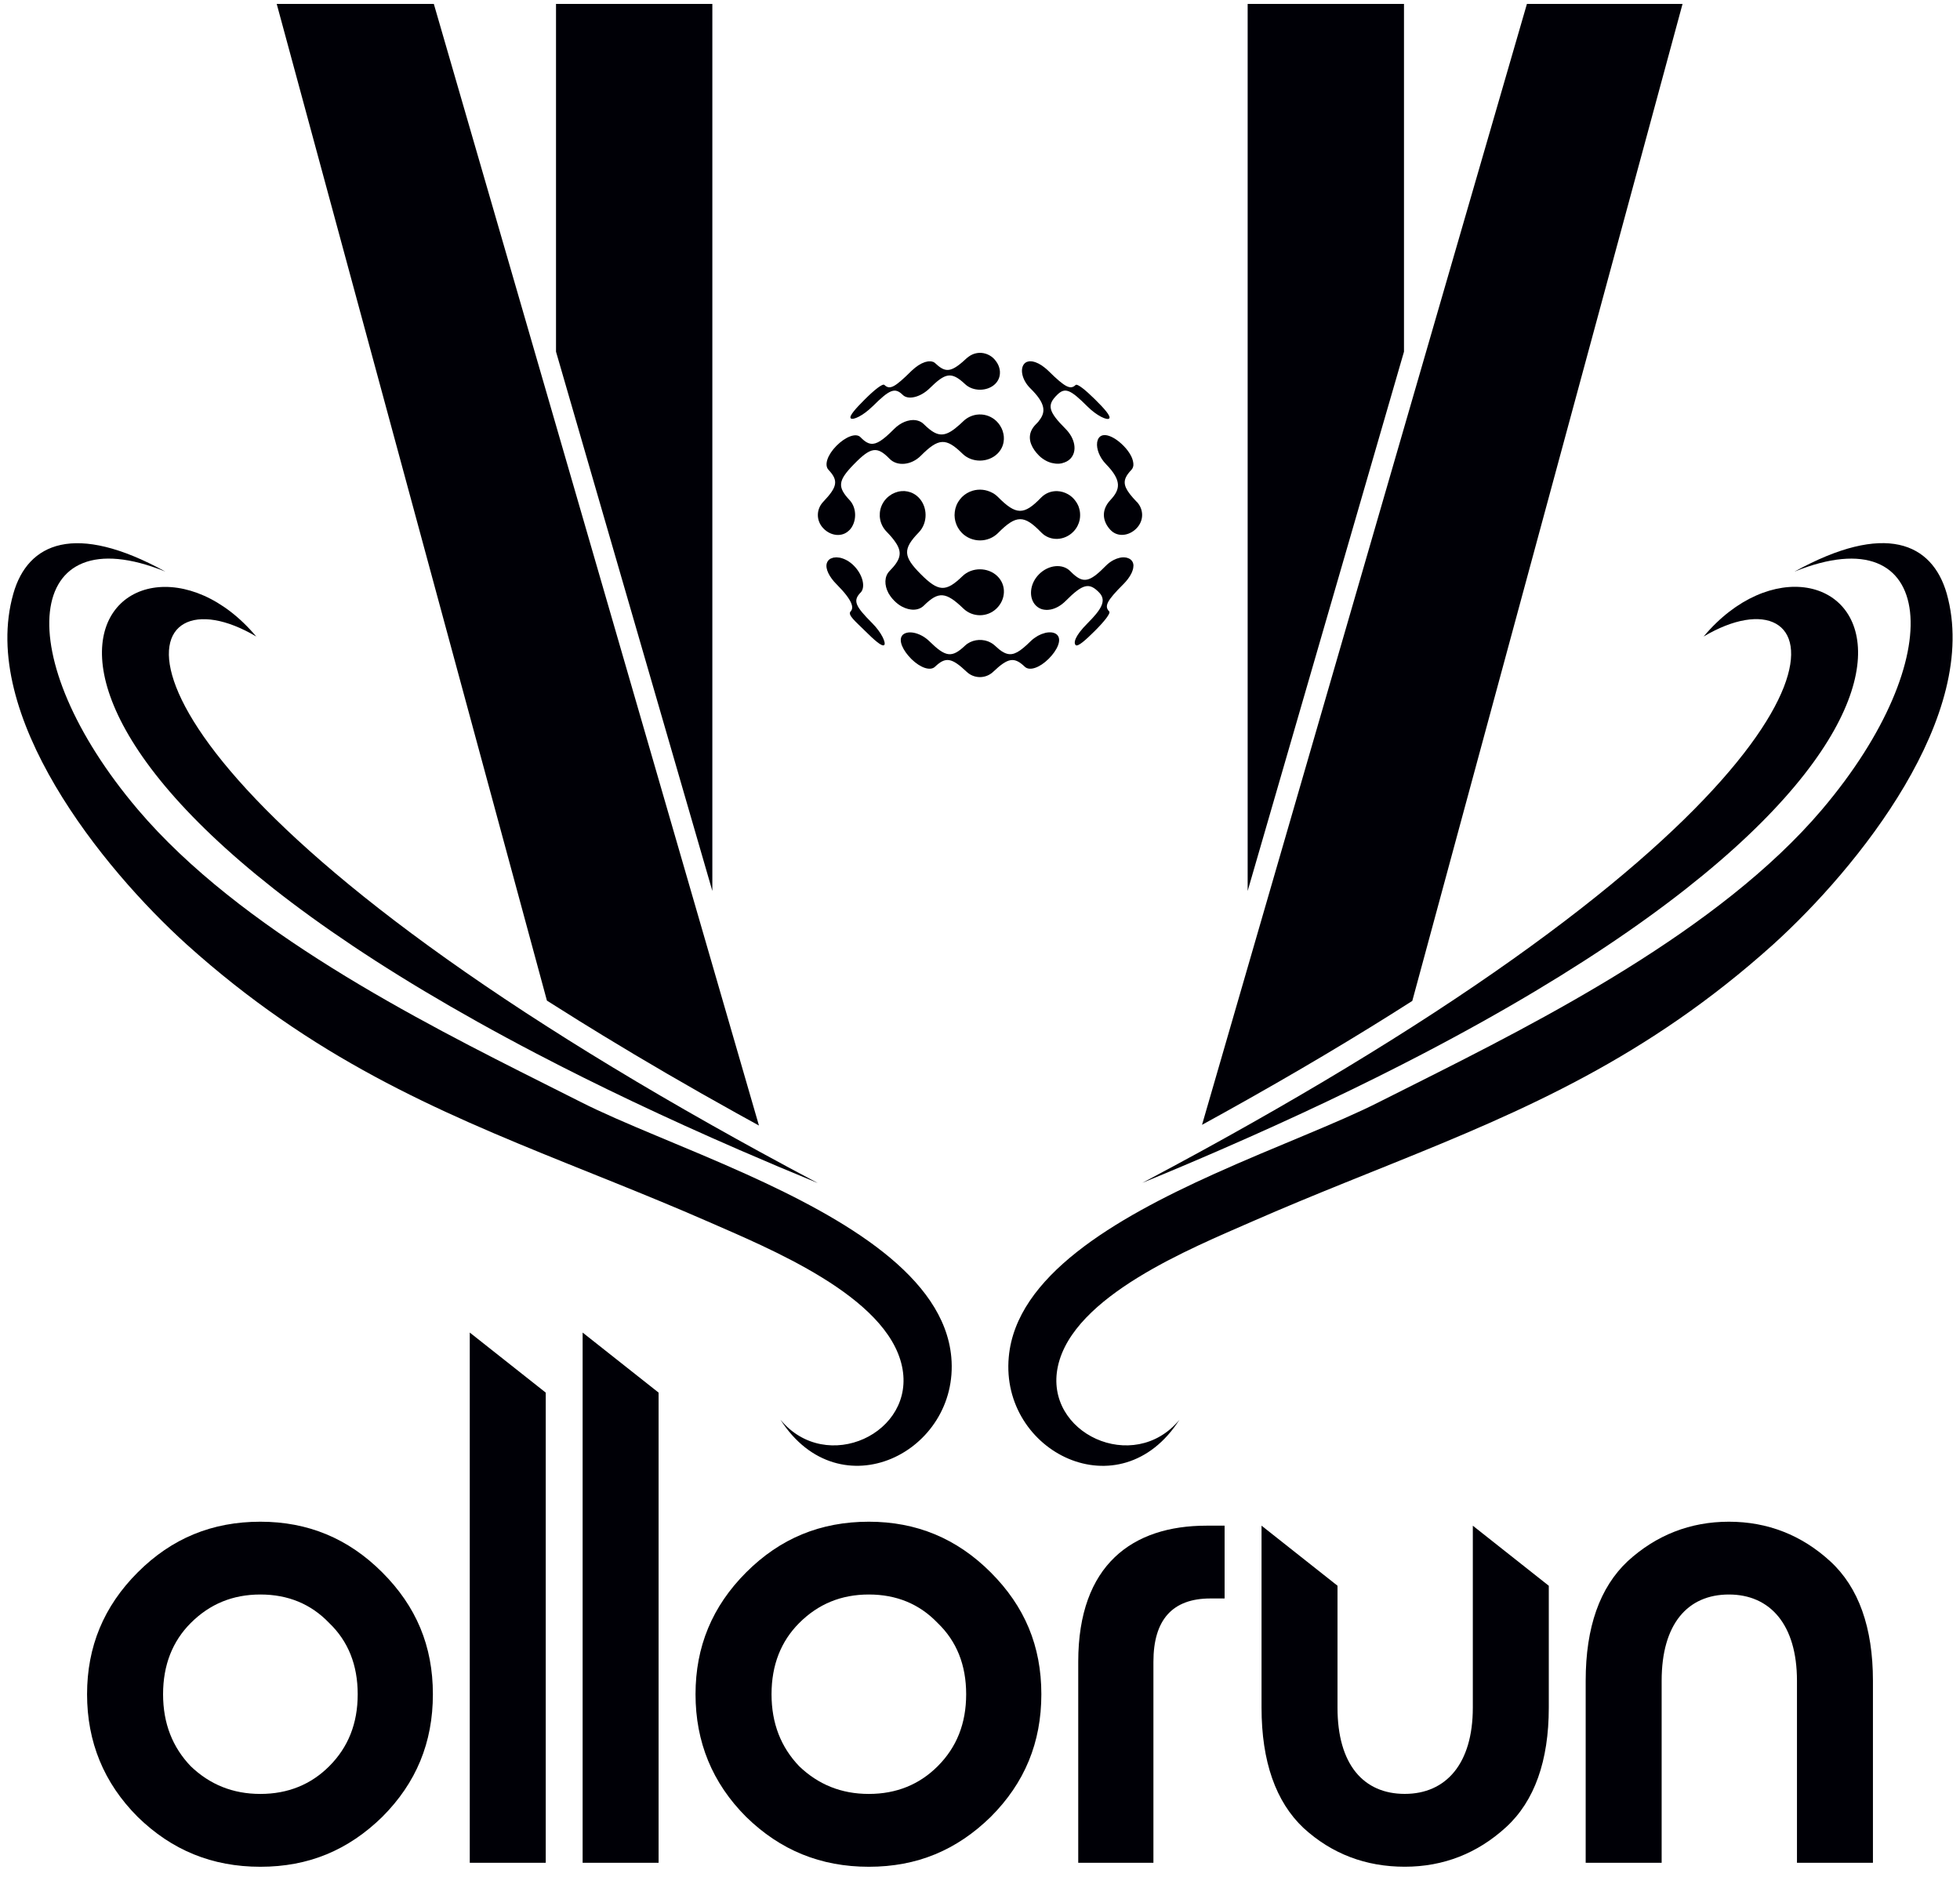 <?xml version="1.0" encoding="UTF-8"?><svg id="Black" xmlns="http://www.w3.org/2000/svg" viewBox="0 0 500 478.87"><defs><style>.cls-1{fill:#000006;}</style></defs><g id="logo_BG_White"><g id="ollorun"><path class="cls-1" d="M466.89,398.26c-7.27-6.66-15.95-10.09-25.84-10.09s-18.57,3.43-25.84,10.09c-7.07,6.66-10.7,16.76-10.7,30.48v46.43h19.38v-46.43c0-14.53,6.66-22,17.16-22s17.36,7.67,17.36,22v46.43h19.38v-46.43c0-13.53-3.63-23.82-10.9-30.48Z"/><path class="cls-1" d="M375.72,435.6c0,14.33-6.86,22-17.36,22s-17.16-7.47-17.16-22v-31.1l-19.38-15.32v46.42c0,13.73,3.63,24.02,10.7,30.69,7.27,6.66,15.95,9.89,25.84,9.89s18.57-3.43,25.84-10.09c7.27-6.66,10.9-16.96,10.9-30.48v-31.1l-19.38-15.32v46.42Z"/><path class="cls-1" d="M275.06,423.9v51.27h19.18v-51.27c0-10.7,4.84-16.15,14.53-16.15h3.63v-18.57h-4.64c-18.77,0-32.7,9.89-32.7,34.72Z"/><path class="cls-1" d="M221.64,388.17c-12.31,0-22.61,4.24-31.29,12.92-8.68,8.68-12.92,18.98-12.92,31.09s4.24,22.61,12.92,31.29c8.68,8.48,18.97,12.72,31.29,12.72s22.41-4.24,31.09-12.72c8.68-8.68,12.92-18.98,12.92-31.29s-4.24-22.41-12.92-31.09c-8.68-8.68-18.98-12.92-31.09-12.92Zm17.56,62.38c-4.64,4.64-10.5,7.06-17.56,7.06s-12.92-2.42-17.76-7.06c-4.64-4.85-7.06-10.9-7.06-18.37s2.42-13.53,7.06-18.17c4.84-4.84,10.7-7.27,17.76-7.27s12.92,2.42,17.56,7.27c4.84,4.64,7.27,10.7,7.27,18.17s-2.42,13.52-7.27,18.37Z"/><polygon class="cls-1" points="148.63 475.17 168.01 475.17 168.01 355.24 148.63 339.92 148.63 475.17"/><polygon class="cls-1" points="119.84 475.17 139.22 475.17 139.22 355.24 119.84 339.92 119.84 475.17"/><path class="cls-1" d="M66.42,388.17c-12.31,0-22.61,4.24-31.29,12.92-8.68,8.68-12.92,18.98-12.92,31.09s4.24,22.61,12.92,31.29c8.68,8.48,18.97,12.72,31.29,12.72s22.41-4.24,31.09-12.72c8.68-8.68,12.92-18.98,12.92-31.29s-4.24-22.41-12.92-31.09c-8.68-8.68-18.98-12.92-31.09-12.92Zm17.56,62.38c-4.64,4.64-10.5,7.06-17.56,7.06s-12.92-2.42-17.76-7.06c-4.64-4.85-7.06-10.9-7.06-18.37s2.42-13.53,7.06-18.17c4.84-4.84,10.7-7.27,17.76-7.27s12.92,2.42,17.56,7.27c4.84,4.64,7.27,10.7,7.27,18.17s-2.42,13.52-7.27,18.37Z"/></g><g id="_2"><path class="cls-1" d="M242.68,346.2c-1.85-20.54-26.82-35.15-52.17-46.62-15.79-7.14-31.72-13.07-42.31-18.45-2.92-1.47-5.99-3.02-9.19-4.62-32.41-16.27-77.76-39.3-103.82-69.98-33.03-38.93-29.2-75.38,6.99-60.73-23.04-12.68-35.1-7.35-38.78,5.64-8.8,30.96,22.62,69.94,44.26,89.51,32.07,28.85,63.44,42.31,96.82,55.77,4.12,1.66,8.26,3.32,12.45,5.01,7.72,3.12,15.57,6.33,23.57,9.83,15.69,6.89,45.76,19.05,49.6,36.96,3.68,17.03-19.31,27.8-31.01,13.62,15.12,23.61,45.76,8.28,43.59-15.94Z"/><path class="cls-1" d="M496.61,151.4c-3.73-12.94-15.74-18.33-38.83-5.59,36.19-14.65,40.07,21.74,6.99,60.73-26.1,30.73-71.57,53.79-103.99,70.07-3.14,1.57-6.16,3.09-9.02,4.53-10.54,5.36-26.35,11.24-42.05,18.33-25.42,11.47-50.52,26.08-52.37,46.69-2.23,24.28,28.42,39.6,43.54,16-11.65,14.13-34.69,3.42-31.01-13.62,3.88-17.96,33.91-30.08,49.59-36.96,7.99-3.5,15.83-6.72,23.54-9.84,4.14-1.67,8.24-3.32,12.31-4.96,33.48-13.51,64.89-26.95,96.99-55.82,21.69-19.62,53.06-58.55,44.31-89.56Z"/></g><g id="_1"><path class="cls-1" d="M193.61,293.7c-1.92-1.05-3.83-2.1-5.71-3.15-18.14-10.07-34.2-19.65-48.38-28.73-1.84-1.18-3.66-2.35-5.44-3.51C18.49,182.88,34.85,144.25,65.37,162.37c-33.32-39.78-95.38,19.29,71.55,106.43,15.28,7.98,32.48,16.19,51.8,24.58,6.4,2.78,13.03,5.58,19.9,8.4-5.15-2.73-10.15-5.42-15.01-8.08Z"/><path class="cls-1" d="M434.6,162.37c30.58-18.17,46.95,20.51-68.88,96.04-1.78,1.16-3.6,2.33-5.44,3.51-14.07,8.99-29.98,18.49-47.93,28.46-1.88,1.04-3.79,2.09-5.71,3.15-4.93,2.7-10,5.43-15.23,8.2,6.95-2.85,13.64-5.68,20.11-8.5,19.13-8.32,36.2-16.46,51.36-24.37,167.2-87.21,105.09-146.33,71.72-106.49Z"/></g><g id="WH"><g id="_2-2"><polygon class="cls-1" points="181.72 1 141.84 1 141.84 89.71 181.72 227.27 181.72 1"/><polygon class="cls-1" points="358.16 1 318.28 1 318.28 227.27 358.16 89.71 358.16 1"/></g><g id="_1-2"><path class="cls-1" d="M181.72,246.1l-39.87-137.56L110.67,1h-40.08l68.93,254.24c.76,.49,1.55,.98,2.33,1.47,3.86,2.45,7.86,4.94,12,7.46,10.45,6.37,21.76,12.97,34.05,19.79,1.88,1.04,3.79,2.09,5.71,3.15l-11.89-41.01Z"/><path class="cls-1" d="M389.52,1l-31.36,108.18-39.87,137.55-11.65,40.2c1.92-1.05,3.83-2.11,5.71-3.15,17.95-9.97,33.86-19.46,47.93-28.46L429.22,1h-39.7Z"/></g></g><g id="Boule"><path class="cls-1" d="M222.55,103.71c4.4-4.38,5.73-4.97,7.76-2.96,1.35,1.33,4.47,.61,6.81-1.67,4.01-3.92,5.51-4.44,9.09-1.08,2.04,1.92,5.64,1.85,7.6,0,.82-.78,1.22-1.74,1.27-2.74,0,0,0,0,0,0,0-.02,0-.04,0-.06,0-.12,0-.24,0-.35,0-.05,0-.09,0-.14-.01-.16-.03-.33-.07-.49,0,0,0-.01,0-.02-.03-.16-.07-.31-.12-.47-.02-.05-.03-.1-.05-.15-.04-.11-.08-.22-.12-.33-.02-.06-.05-.11-.08-.17-.05-.1-.09-.2-.15-.3-.03-.06-.06-.12-.1-.17-.06-.1-.12-.19-.18-.28-.04-.05-.07-.11-.11-.16-.07-.1-.15-.2-.23-.29-.03-.04-.07-.08-.1-.13-.12-.14-.24-.27-.38-.4-.58-.54-1.24-.9-1.93-1.12-1.46-.46-3.05-.21-4.33,.73-.17,.12-.34,.24-.5,.39-.39,.37-.76,.69-1.1,.99-3.25,2.81-4.62,2.5-6.97,.3-.15-.14-.32-.25-.51-.33-.07-.03-.15-.03-.22-.05-.13-.04-.26-.08-.4-.09-.1,0-.2,0-.3,0-.13,0-.26,0-.41,.02-.11,.02-.24,.06-.35,.08-.14,.03-.28,.06-.42,.1-.13,.04-.26,.1-.39,.16-.15,.06-.29,.11-.44,.18-.13,.07-.27,.15-.4,.23-.15,.08-.3,.16-.45,.26-.13,.09-.27,.19-.4,.29-.15,.11-.3,.21-.45,.33-.13,.11-.27,.23-.4,.35-.13,.11-.25,.21-.38,.33,0,0,0,0,0,0-.05,.05-.1,.08-.14,.13-4.13,4.08-5.49,4.93-6.89,3.56-.44-.42-2.57,1.28-4.93,3.63-2.36,2.35-4.17,4.35-3.65,4.89,.52,.54,3.14-.65,5.53-3.03Z"/><path class="cls-1" d="M219.54,151.17c1.32-1.37,.57-4.55-1.7-6.85-1.12-1.14-2.41-1.81-3.58-2.06,0,0,0,0,0,0,0,0-.01,0-.02,0-.19-.04-.37-.05-.55-.06-.11,0-.22-.03-.32-.03-.18,0-.34,.03-.51,.05-.09,.01-.19,0-.28,.03-.17,.04-.33,.11-.48,.17-.06,.03-.14,.04-.2,.07-.21,.11-.39,.25-.55,.42-.21,.23-.35,.49-.44,.79-.4,1.41,.64,3.47,2.48,5.32,.03,.03,.06,.06,.09,.09,4.18,4.22,4.35,5.98,3.51,6.86-.85,.89,1.3,2.59,3.66,4.94,2.36,2.35,4.38,4.15,4.91,3.63,.53-.52-.66-3.17-3.04-5.56-4.38-4.39-4.98-5.74-3-7.81Z"/><path class="cls-1" d="M216.74,135.18c1.84-1.97,1.91-5.55,0-7.6-3.18-3.4-2.96-5,1.1-9.16,4.28-4.39,5.89-4.69,9.09-1.39,1.92,1.98,5.53,1.68,7.98-.78,4.52-4.53,6.4-4.65,10.63-.51,2.42,2.37,6.53,2.31,8.9,0,.88-.86,1.4-1.9,1.58-3,0,0,0,0,0,0,0,0,0-.01,0-.02,.04-.21,.06-.43,.07-.65,0-.05,0-.11,0-.16,0-.16,0-.33-.01-.49,0-.07-.01-.14-.02-.21-.02-.15-.04-.31-.07-.46-.01-.06-.02-.13-.04-.19-.04-.2-.1-.39-.16-.59,0-.02,0-.03-.01-.05-.07-.21-.16-.42-.25-.62-.03-.06-.06-.11-.09-.17-.07-.14-.15-.29-.24-.43-.04-.07-.08-.13-.12-.2-.09-.13-.18-.26-.28-.39-.04-.06-.09-.11-.13-.17-.15-.18-.3-.35-.48-.52-.15-.14-.3-.28-.46-.4-.32-.25-.65-.46-1-.64-.17-.09-.35-.17-.53-.24-1.55-.61-3.29-.55-4.8,.16-.59,.28-1.15,.65-1.64,1.13-.27,.26-.52,.5-.77,.72-.08,.07-.15,.14-.23,.21-3.23,2.9-5.07,3.21-7.68,1.11-.15-.12-.3-.25-.46-.39-.07-.07-.15-.12-.22-.19-.22-.2-.44-.41-.68-.64-.01-.01-.03-.03-.04-.04-.9-.9-2.17-1.21-3.51-1-.24,.04-.48,.09-.72,.16-.22,.06-.45,.14-.67,.23-.93,.38-1.84,.98-2.66,1.8-.76,.76-1.42,1.39-2.03,1.92-2.19,1.89-3.57,2.31-4.99,1.51-.51-.29-1.02-.72-1.58-1.3-1.15-1.2-3.87-.1-6.13,2.18-2.26,2.28-3.2,4.89-2.04,6.13,2.56,2.74,2.32,4.31-1.33,8.15-1.82,1.91-1.87,4.79,0,6.77,1.87,1.97,4.86,2.39,6.7,.42Z"/><path class="cls-1" d="M266.66,161.44s0,0,0,0c-.15,.04-.31,.1-.47,.15-.16,.05-.32,.09-.48,.15-.18,.07-.36,.17-.54,.25-.14,.07-.29,.13-.43,.21-.21,.12-.41,.26-.62,.4-.11,.08-.23,.14-.33,.22-.31,.23-.62,.49-.91,.78-2.7,2.65-4.3,3.65-6.03,3.15-.43-.12-.86-.33-1.32-.63-.11-.08-.23-.17-.35-.26-.07-.05-.13-.09-.2-.14-.06-.05-.12-.1-.18-.15-.32-.26-.65-.55-1.01-.89-.46-.43-.99-.75-1.56-.99-.07-.03-.13-.07-.19-.09-1.95-.72-4.31-.36-5.84,1.08-3.39,3.2-4.95,2.98-9.09-1.08-.58-.57-1.22-1.04-1.87-1.4-1.59-.88-3.23-1.11-4.3-.67-.24,.1-.46,.23-.64,.4-.29,.29-.45,.66-.5,1.07,0,.03-.01,.06-.01,.1h0c-.03,.5,.09,1.08,.34,1.68,.44,1.06,1.27,2.23,2.34,3.3l.08,.08s0,0,0,0c2.24,2.19,4.77,3.06,5.97,1.92,2.7-2.58,4.24-2.35,8.08,1.29,1.9,1.8,4.86,1.8,6.76,0,3.83-3.63,5.37-3.86,8.07-1.29,1.22,1.16,3.8,.24,6.06-2,2.26-2.24,3.44-4.9,2.18-6.15-.64-.63-1.76-.78-3.02-.49Z"/><path class="cls-1" d="M289.95,127.99c-2.72-2.85-3.55-4.45-2.74-6.21,.04-.09,.1-.19,.15-.29,.03-.06,.06-.12,.1-.18,.06-.1,.13-.2,.2-.3,.04-.06,.07-.11,.12-.17,.08-.11,.18-.23,.28-.35,.04-.05,.07-.09,.11-.14,.14-.17,.29-.34,.46-.51,.29-.31,.45-.71,.5-1.16,.03-.34-.03-.72-.12-1.12-.1-.4-.24-.81-.46-1.24-.01-.02-.03-.05-.04-.07-.44-.84-1.08-1.71-1.91-2.55-.43-.43-.86-.82-1.3-1.16-.29-.23-.59-.43-.88-.62-.35-.22-.7-.4-1.04-.55-1.19-.52-2.26-.54-2.92,.15-.16,.17-.28,.36-.38,.59-.03,.07-.04,.15-.06,.22-.06,.17-.11,.33-.14,.52,0,0,0,.02,0,.03,0,0,0,0,0,0-.21,1.56,.57,3.79,2.27,5.53,4.06,4.18,3.66,6.43,1.11,9.15-2.55,2.72-1.85,5.63,0,7.6,1.84,1.97,4.81,1.55,6.7-.42,1.89-1.97,1.84-4.85,0-6.77Z"/><path class="cls-1" d="M226.82,151.56c.06,.1,.11,.19,.17,.29,0,.01,.02,.03,.03,.04,.18,.27,.38,.54,.6,.8,.17,.2,.35,.4,.54,.59,.27,.27,.55,.51,.83,.73,.04,.03,.07,.06,.11,.09,.05,.04,.11,.07,.16,.11,.11,.08,.22,.16,.33,.23,.02,.01,.05,.03,.07,.04,.14,.09,.29,.18,.43,.26,0,0,.01,0,.02,0,.5,.27,1.02,.47,1.52,.6,.03,0,.05,.01,.08,.02,.22,.05,.45,.09,.67,.12,.25,.03,.49,.05,.73,.04,.01,0,.02,0,.03,0,.98-.03,1.87-.37,2.55-1.05,3.72-3.68,5.59-3.55,10.08,.77,2.34,2.25,6.06,2.28,8.43,0,2.38-2.28,2.61-5.97,.23-8.27-2.38-2.31-6.48-2.35-8.9,0-4.24,4.12-6.12,4.02-10.63-.5-4.52-4.53-4.63-6.42-.52-10.66,2.34-2.41,2.3-6.49,0-8.87-.59-.61-1.27-1.04-1.99-1.32,0,0,0,0,0,0-.02,0-.04,0-.06-.02-.22-.08-.43-.14-.66-.19-.06-.01-.11-.03-.17-.04-.24-.05-.49-.08-.73-.1-.02,0-.04,0-.05,0-.23-.01-.46,0-.69,.01-.06,0-.12,0-.18,.02-.25,.03-.49,.06-.73,.12-.01,0-.03,0-.04,.01-.23,.06-.45,.13-.68,.22-.06,.02-.12,.05-.18,.07-.23,.1-.46,.21-.69,.33,0,0-.02,.01-.03,.02-.21,.12-.42,.27-.62,.42-.05,.04-.11,.08-.16,.12-.21,.17-.41,.34-.6,.54-.14,.15-.28,.3-.4,.46-1.49,1.9-1.69,4.45-.63,6.52,.27,.52,.61,1,1.03,1.44,.28,.29,.54,.56,.78,.83,.08,.09,.14,.17,.22,.25,.16,.18,.32,.36,.46,.53,.08,.1,.15,.19,.23,.29,.12,.15,.24,.29,.34,.44,.07,.1,.14,.19,.2,.29,.09,.13,.19,.27,.27,.39,1.62,2.55,1.01,4.31-1.71,7.09-1.34,1.38-1.35,3.6-.25,5.64,0,0,0,0,0,0,.04,.07,.09,.14,.13,.22Z"/><path class="cls-1" d="M265.04,107.37c-.23,.28-.48,.56-.77,.84-.29,.29-.53,.58-.74,.88-.83,1.2-.98,2.46-.65,3.7,.05,.17,.1,.34,.17,.51,.39,1.02,1.1,2.02,2.02,2.94,0,0,0,0,0,0,.27,.27,.56,.51,.86,.72,.08,.06,.17,.12,.25,.17,.25,.17,.5,.32,.77,.45,.06,.03,.12,.07,.19,.1,.32,.15,.64,.26,.96,.36,.08,.02,.16,.04,.24,.06,.26,.06,.52,.11,.78,.14,.08,0,.17,.02,.25,.03,.32,.02,.64,.03,.95,0,.04,0,.08-.01,.12-.02,.19-.02,.38-.05,.56-.09-.01,0-.02-.01-.03-.02,.79-.19,1.51-.54,2.07-1.11,1.86-1.92,1.2-5.21-1.21-7.63-4.45-4.46-4.79-6.08-2.16-8.67,2.03-2,3.37-1.4,7.76,2.98,2.38,2.37,5.01,3.57,5.53,3.03,.52-.54-1.27-2.54-3.65-4.89-2.38-2.35-4.48-4.06-4.92-3.64-1.3,1.25-2.62,.66-6.9-3.56-.32-.32-.65-.61-.99-.87,0,0,0,0,0,0-.22-.18-.44-.34-.66-.49-.02-.02-.04-.03-.07-.05-.27-.18-.53-.33-.79-.47-.08-.04-.16-.08-.24-.11-.18-.09-.36-.17-.53-.23-.09-.04-.19-.06-.28-.09-.16-.05-.31-.09-.46-.12-.09-.02-.18-.03-.27-.04-.15-.02-.29-.02-.43-.02-.08,0-.16,0-.24,.01-.14,.02-.28,.06-.41,.1-.06,.02-.13,.03-.19,.06-.18,.08-.36,.19-.51,.33-1.31,1.23-.82,4.19,1.43,6.41,3.87,3.81,4.03,6.03,2.17,8.29Z"/><path class="cls-1" d="M253.16,125.72c-1.54-.85-3.36-1.04-5.02-.55-1.01,.3-1.96,.84-2.75,1.63,0,0,0,0,0,0-.19,.19-.35,.39-.51,.59-.05,.06-.09,.13-.14,.19-.11,.16-.22,.32-.32,.48-.04,.06-.08,.13-.11,.19-.12,.22-.24,.45-.33,.69,0,.01,0,.02-.01,.03-.09,.22-.16,.45-.23,.69-.02,.07-.04,.15-.05,.22-.04,.18-.08,.37-.1,.55-.01,.07-.02,.14-.03,.21-.03,.25-.05,.5-.05,.75,0,.02,0,.04,0,.07,0,.23,.02,.46,.05,.68,0,.07,.02,.15,.03,.22,.03,.19,.07,.37,.11,.56,.01,.04,.01,.09,.03,.13,0,0,0,0,0-.01,.28,1.07,.84,2.08,1.67,2.92,2.53,2.52,6.69,2.53,9.21,0,4.63-4.66,6.63-4.68,11-.15,2.26,2.34,5.97,2.15,8.25-.23,.83-.87,1.35-1.91,1.58-3,0,0,0,0,0,0,0-.02,0-.03,0-.05,0-.04,.01-.09,.02-.13,.05-.3,.08-.6,.08-.9,0-.07,0-.14,0-.21,0-.33-.03-.65-.09-.98-.01-.07-.03-.13-.04-.19-.06-.3-.15-.59-.25-.87-.02-.05-.03-.09-.05-.14-.13-.31-.29-.61-.47-.91-.04-.07-.08-.13-.13-.19-.2-.29-.41-.58-.67-.85-.43-.45-.9-.81-1.41-1.1-.85-.48-1.78-.74-2.72-.78-1.5-.05-2.99,.49-4.12,1.65-4.38,4.53-6.37,4.52-11-.15-.44-.44-.92-.8-1.44-1.08Z"/><path class="cls-1" d="M289.15,144.34c0-.11,0-.21-.02-.31,0-.04-.01-.09-.02-.13-.01-.08-.03-.17-.06-.24-.01-.04-.03-.09-.04-.13-.03-.08-.07-.16-.11-.23-.02-.03-.04-.07-.06-.1-.07-.1-.14-.21-.23-.3-.14-.15-.31-.27-.49-.37-.05-.03-.11-.05-.16-.08-.15-.07-.3-.12-.47-.17-.06-.01-.11-.03-.17-.04-.22-.04-.45-.07-.69-.07-.05,0-.1,0-.15,0-.2,0-.41,.03-.63,.07-.08,.01-.16,.03-.24,.05-.21,.05-.43,.11-.65,.19-.06,.02-.11,.03-.17,.06-.24,.09-.48,.2-.72,.32,0,0,0,0,.01,0-.68,.35-1.35,.83-1.96,1.45-3.67,3.74-5.38,4.5-7.8,2.57-.14-.11-.28-.23-.43-.36-.07-.06-.13-.11-.2-.18-.21-.2-.43-.41-.66-.64-1.93-1.98-5.52-1.67-7.97,.78-2.45,2.45-2.69,6.13-.79,8,.12,.12,.25,.23,.38,.33,.04,.03,.08,.05,.12,.08,.1,.07,.19,.13,.29,.19,.05,.03,.11,.05,.16,.08,.09,.04,.18,.09,.27,.13,.06,.03,.13,.04,.19,.07,.09,.03,.17,.06,.26,.08,.07,.02,.14,.03,.21,.04,.09,.02,.17,.04,.26,.05,.07,.01,.15,.01,.23,.02,.09,0,.17,.02,.26,.02,.08,0,.16,0,.24,0,.09,0,.18,0,.27-.01,.08,0,.16-.02,.24-.03,.09-.01,.18-.02,.27-.04,.02,0,.04,0,.06,0,0,0,0,0,0,0,1.31-.25,2.68-1,3.85-2.18,4.44-4.45,6.04-4.79,8.6-2.13,1.99,2.07,.38,4.42-3,7.81-3.38,3.39-3.56,5.03-3.03,5.56,.54,.53,2.54-1.27,4.91-3.63,2.37-2.36,4.09-4.5,3.65-4.95-1.28-1.32-.68-2.67,3.61-6.95,.86-.86,1.55-1.77,1.99-2.64,0,0,0,0,0,0,.02-.03,.03-.07,.05-.1,.06-.12,.11-.23,.16-.35,.02-.05,.04-.11,.06-.16,.04-.1,.08-.21,.11-.31,.02-.05,.03-.11,.05-.16,.03-.11,.06-.22,.08-.33,0-.04,.02-.08,.02-.12,.02-.14,.04-.28,.04-.42,0-.03,0-.05,0-.08Z"/></g></g></svg>
